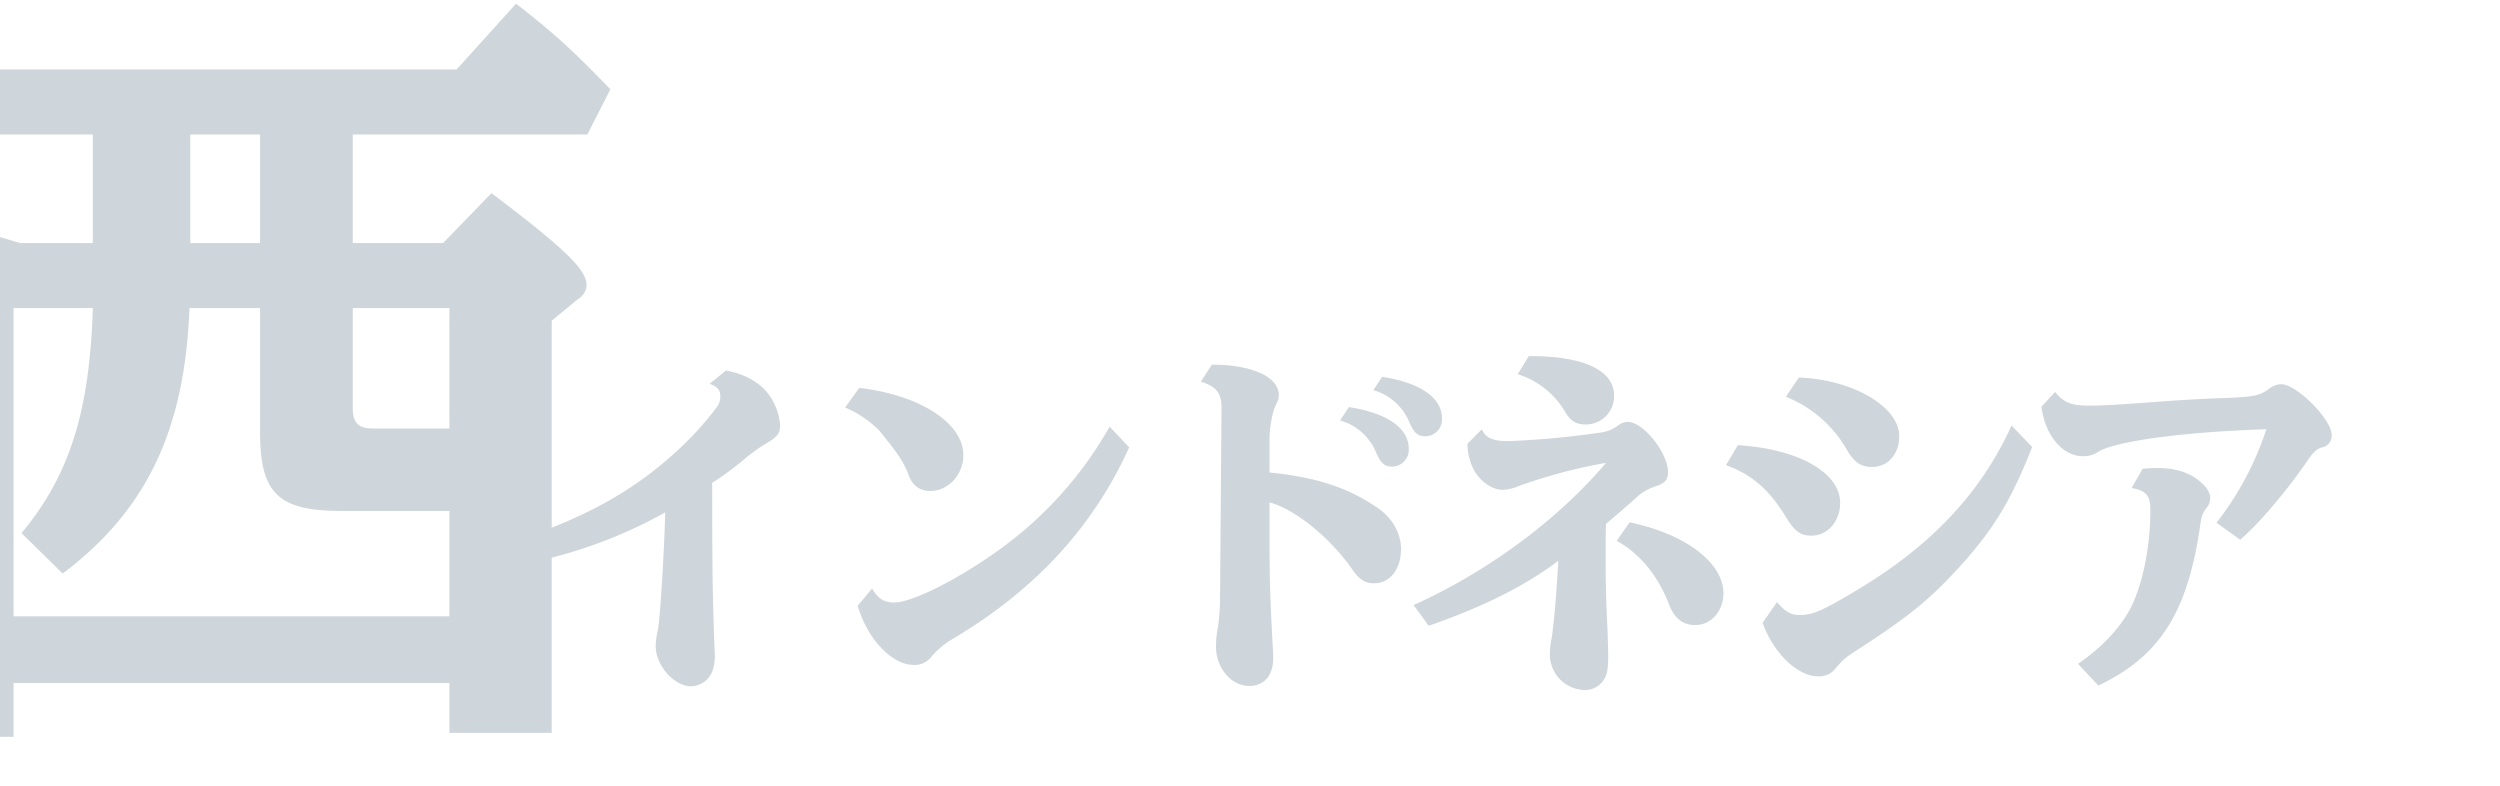 <svg xmlns="http://www.w3.org/2000/svg" xmlns:xlink="http://www.w3.org/1999/xlink" viewBox="0 0 665 209"><defs><clipPath id="a"><rect width="665" height="209" transform="translate(0 -0.533)" fill="#fff"/></clipPath></defs><g transform="translate(0 0.533)" clip-path="url(#a)"><path d="M43.355,93.735H159.3v13.281H186.5V-2.607l7.168-5.9a4.4,4.4,0,0,0,2.108-3.584c0-4.005-5.481-9.487-25.3-24.454l-12.86,13.281H133.584V-52.148h62.4L202.1-64.164c-10.33-10.751-15.811-15.6-25.087-22.768L161.2-69.434H3.09L8.15-52.148H64.437v28.881H45.042c-10.33-3.162-19.606-5.692-28.46-7.589V108.071H43.355Zm0-17.708V-5.98H64.437c-.843,27.827-6.324,44.692-18.973,59.871L56.426,64.643C78.772,47.778,88.891,26.486,90.156-5.98h18.762V26.907c0,16.233,4.638,21.081,21.5,21.081H159.3V76.027ZM108.918-52.148v28.881H90.367V-52.148ZM159.3,26.064H139.065c-4.005,0-5.481-1.476-5.481-5.481V-5.98H159.3Z" transform="translate(-39.747 87.385)" fill="#ced5db"/><path d="M7.678,14.5A125.552,125.552,0,0,0,42.26,1.43c-.491,14.638-1.572,30.455-2.063,31.634a19.515,19.515,0,0,0-.491,3.93c0,5.207,4.912,10.709,9.53,10.709a6.268,6.268,0,0,0,5.5-3.93,11.4,11.4,0,0,0,.688-4.617c0-.393,0-.786-.1-2.161-.491-14.147-.589-20.042-.589-43.424a81.261,81.261,0,0,0,8.547-6.288,42.7,42.7,0,0,1,5.895-4.224c2.849-1.67,3.635-2.751,3.635-4.716A15.949,15.949,0,0,0,69.571-30.2c-2.358-3.046-6.484-5.305-11.2-6.091l-4.323,3.537c2.063.688,2.849,1.67,2.849,3.34a4.639,4.639,0,0,1-1.081,3.046A84.968,84.968,0,0,1,44.126-13.8C33.418-4.17,20.843,2.805,3.552,8.6ZM90.1-26.471a28.943,28.943,0,0,1,9.038,6.091c4.716,5.8,6.091,7.761,7.565,11.1a11.411,11.411,0,0,0,.982,2.26A5.589,5.589,0,0,0,112.8-4.268c4.716,0,8.744-4.323,8.744-9.53,0-8.547-11.593-16.014-27.7-17.88Zm3.34,52.757C96,35.127,102.581,42,108.279,42a5.522,5.522,0,0,0,4.519-1.867,21.738,21.738,0,0,1,5.7-4.912c22.2-13.165,37.529-29.866,47.157-51.086l-5.207-5.5A102.166,102.166,0,0,1,133.233,9.78c-11.3,8.547-24.954,15.621-30.062,15.621-2.751,0-4.421-1.081-5.895-3.733ZM202.986-1.223C209.666.546,218.8,7.914,224.7,16.166c1.965,3.046,3.635,4.126,6.091,4.126,4.224,0,7.172-3.733,7.172-9.137,0-4.224-2.358-8.351-6.484-11.1C223.617-5.251,215.07-8,202.986-9.18v-8.351c-.1-3.34.786-7.958,1.768-9.824a4.671,4.671,0,0,0,.688-2.456c0-4.814-7.172-8.056-17.782-8.056l-2.947,4.519c4.323,1.375,5.6,3.144,5.5,7.466l-.393,50.006a59.558,59.558,0,0,1-.491,7.466,27.9,27.9,0,0,0-.589,5.5c0,5.7,4.028,10.512,8.842,10.512,4.028,0,6.386-2.849,6.386-7.466a23.968,23.968,0,0,0-.1-2.554c-.688-12.379-.884-18.764-.884-27.017Zm18.764-21.81a14.7,14.7,0,0,1,9.333,7.958c1.375,3.34,2.358,4.323,4.519,4.323a4.475,4.475,0,0,0,4.421-4.716c0-5.5-5.7-9.53-15.915-11.1Zm8.842-8.056a14.7,14.7,0,0,1,9.333,7.958c1.375,3.34,2.358,4.323,4.519,4.323a4.475,4.475,0,0,0,4.421-4.716c0-5.5-5.7-9.53-15.915-11.1Zm25.052,14.245a15.054,15.054,0,0,0,1.965,7.466c1.768,2.849,4.814,4.814,7.368,4.814a11.9,11.9,0,0,0,4.224-.982,137.915,137.915,0,0,1,23.284-6.189c-12.87,15.228-31.733,29.08-51.185,37.824l4.028,5.5C259.77,26.58,270.97,20.98,279.812,14.3l-.1,1.768c-.589,9.235-1.081,14.736-1.67,18.764a19.965,19.965,0,0,0-.491,4.421,9.478,9.478,0,0,0,9.333,9.431,5.91,5.91,0,0,0,5.207-3.046c.688-1.081.982-3.046.982-5.5,0-1.67-.1-4.814-.2-7.859-.393-7.663-.491-12.477-.491-20.533,0-.884,0-4.126.1-7.27,2.161-1.768,6.877-5.895,7.958-6.877a13.071,13.071,0,0,1,5.4-3.144c2.358-.786,3.144-1.768,3.144-3.733,0-5.109-6.582-13.361-10.709-13.361a4.234,4.234,0,0,0-2.358.786,9.588,9.588,0,0,1-4.323,1.965l-.688.1a223.179,223.179,0,0,1-24.463,2.26c-4.126,0-5.993-.884-6.975-3.144Zm13.361-18.47a22.188,22.188,0,0,1,12.379,9.628c1.572,2.751,3.046,3.733,5.7,3.733a7.528,7.528,0,0,0,7.565-7.663c0-6.779-8.252-10.61-22.694-10.512ZM295.334,8.995c6.189,3.439,10.9,9.137,13.951,17,1.474,3.733,3.635,5.4,6.975,5.4,4.224,0,7.466-3.733,7.466-8.449,0-8.154-10.217-15.817-24.954-18.863Zm45-38.315a32.338,32.338,0,0,1,16.014,13.754c2.063,3.635,3.831,4.912,6.975,4.912,4.126,0,7.172-3.439,7.172-8.154,0-7.859-12.379-15.129-26.722-15.621ZM324.414-11.145c6.877,2.554,11.3,6.386,15.719,13.459,2.554,4.224,4.028,5.305,7.073,5.305,4.224,0,7.565-3.831,7.565-8.744,0-8.056-11.2-14.344-27.213-15.326ZM334.14,30.8c2.849,8.056,9.333,14.245,14.736,14.245a5.568,5.568,0,0,0,4.716-2.161c2.358-2.751,2.456-2.751,8.056-6.386,13.165-8.645,18.371-13.165,27.115-23.087,7.663-8.94,11.789-16.014,17.094-29.375l-5.5-5.7c-8.056,17.782-21.221,31.831-40.869,43.62-9.137,5.5-11.986,6.779-15.424,6.779-2.456,0-3.93-.884-6.091-3.439Zm74.174-57.472c.982,7.663,5.6,13.165,11.1,13.165a7.09,7.09,0,0,0,3.733-.982c4.028-2.947,22.891-5.5,45-6.189A81.75,81.75,0,0,1,454.881,4.181L461.169,8.7c4.421-3.635,11.986-12.477,17.291-20.14,2.063-3.046,2.947-4.028,4.519-4.421a3.184,3.184,0,0,0,2.554-3.242c0-4.224-9.333-13.558-13.459-13.558a5.168,5.168,0,0,0-3.144,1.179c-2.653,1.965-4.323,2.26-13.459,2.554-5.6.2-10.021.491-15.621.884-11.593.884-15.522,1.081-19.059,1.081-4.519,0-6.681-.884-8.842-3.635Zm15.129,74.174c16.112-7.663,23.48-19.059,26.919-41.36.491-3.635.589-4.126,1.867-5.895a4.241,4.241,0,0,0,.982-2.653c0-1.277-.884-2.849-2.554-4.224-2.849-2.554-6.681-3.733-11.494-3.733a32.976,32.976,0,0,0-3.93.2l-2.947,5.109c3.93.688,5.01,2.063,5.01,5.895,0,9.431-1.965,19.354-5.109,25.74-2.751,5.4-7.663,10.709-14.147,15.129Z" transform="translate(134.709 134.329)" fill="#ced5db"/></g></svg>
